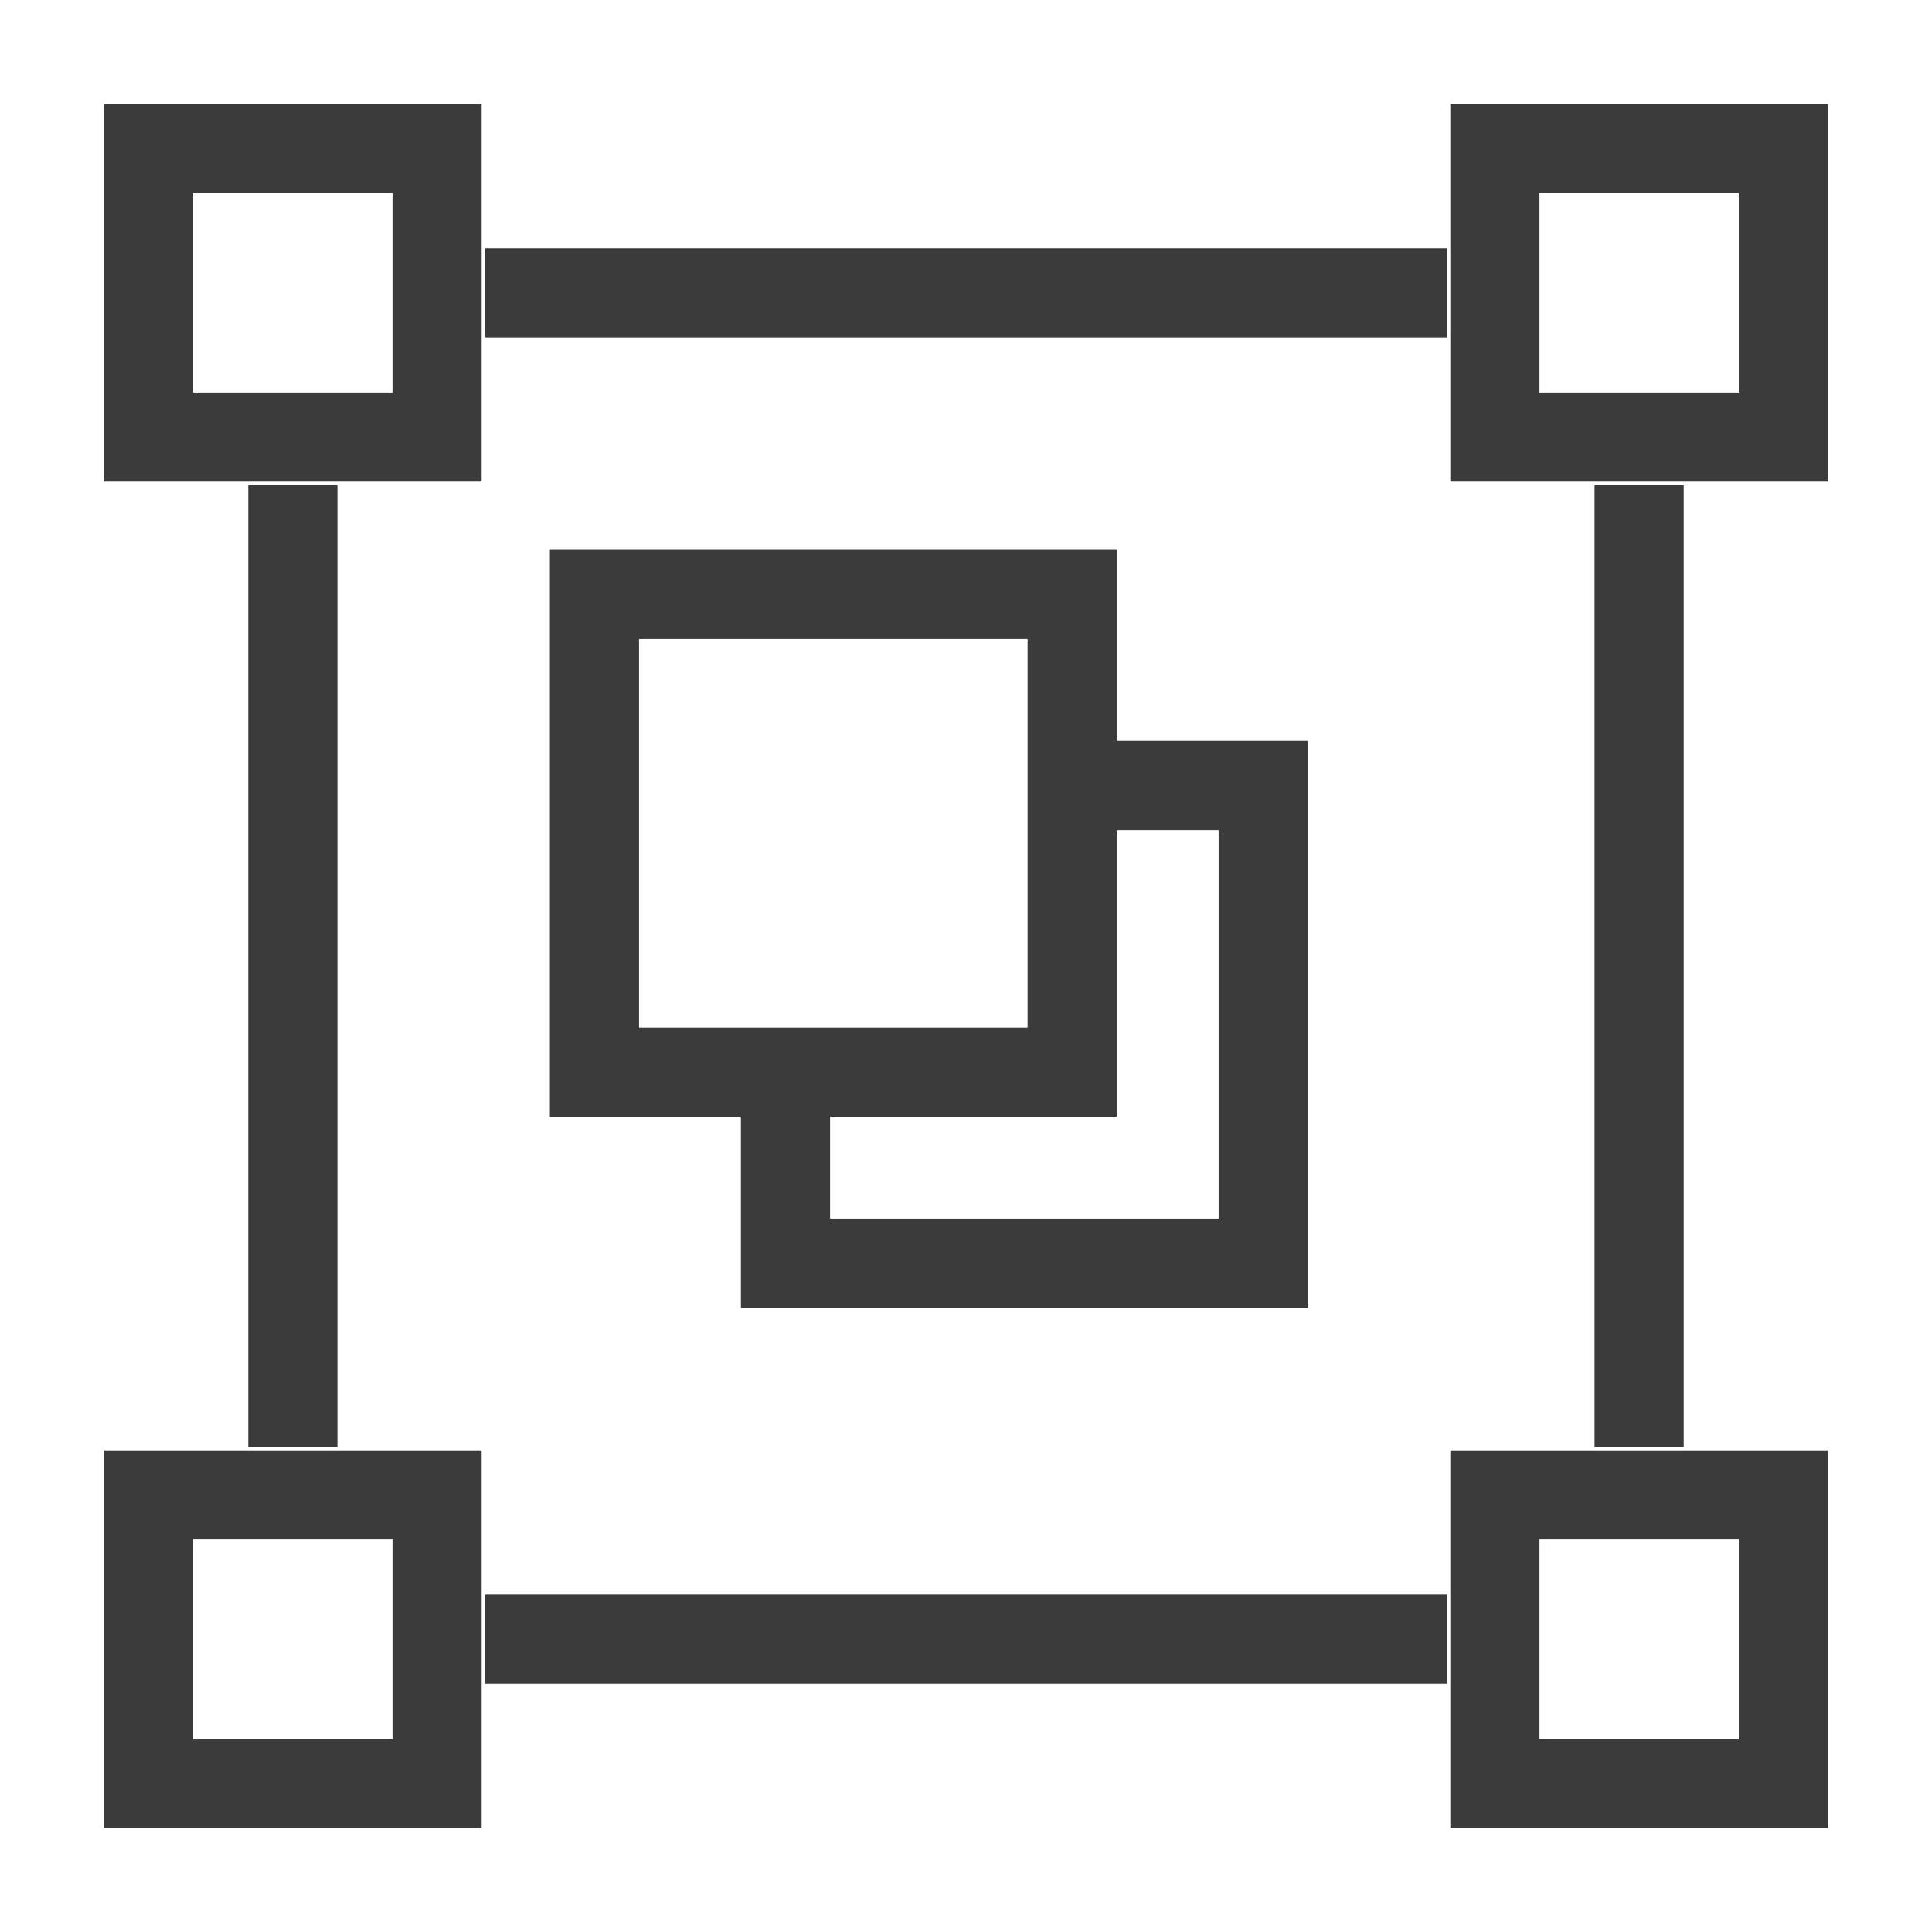 <svg width="26" height="26" viewBox="0 0 26 26" fill="none" xmlns="http://www.w3.org/2000/svg">
<path d="M3.941 6.529V19.471M6.529 22.059H19.471M22.059 19.471V6.529M19.471 3.941H6.529M5.882 2H2V5.882H5.882V2ZM20.118 2V5.882H24V2H20.118ZM2 20.118H5.882V24H2V20.118ZM20.118 20.118H24V24H20.118V20.118Z" stroke="#3B3B3B" stroke-width="1.2"/>
<path d="M14.429 10.571V8H8V14.429H10.571M14.429 10.571V14.429H10.571M14.429 10.571H17V17H10.571V14.429" stroke="#3B3B3B" stroke-width="1.2"/>
</svg>
